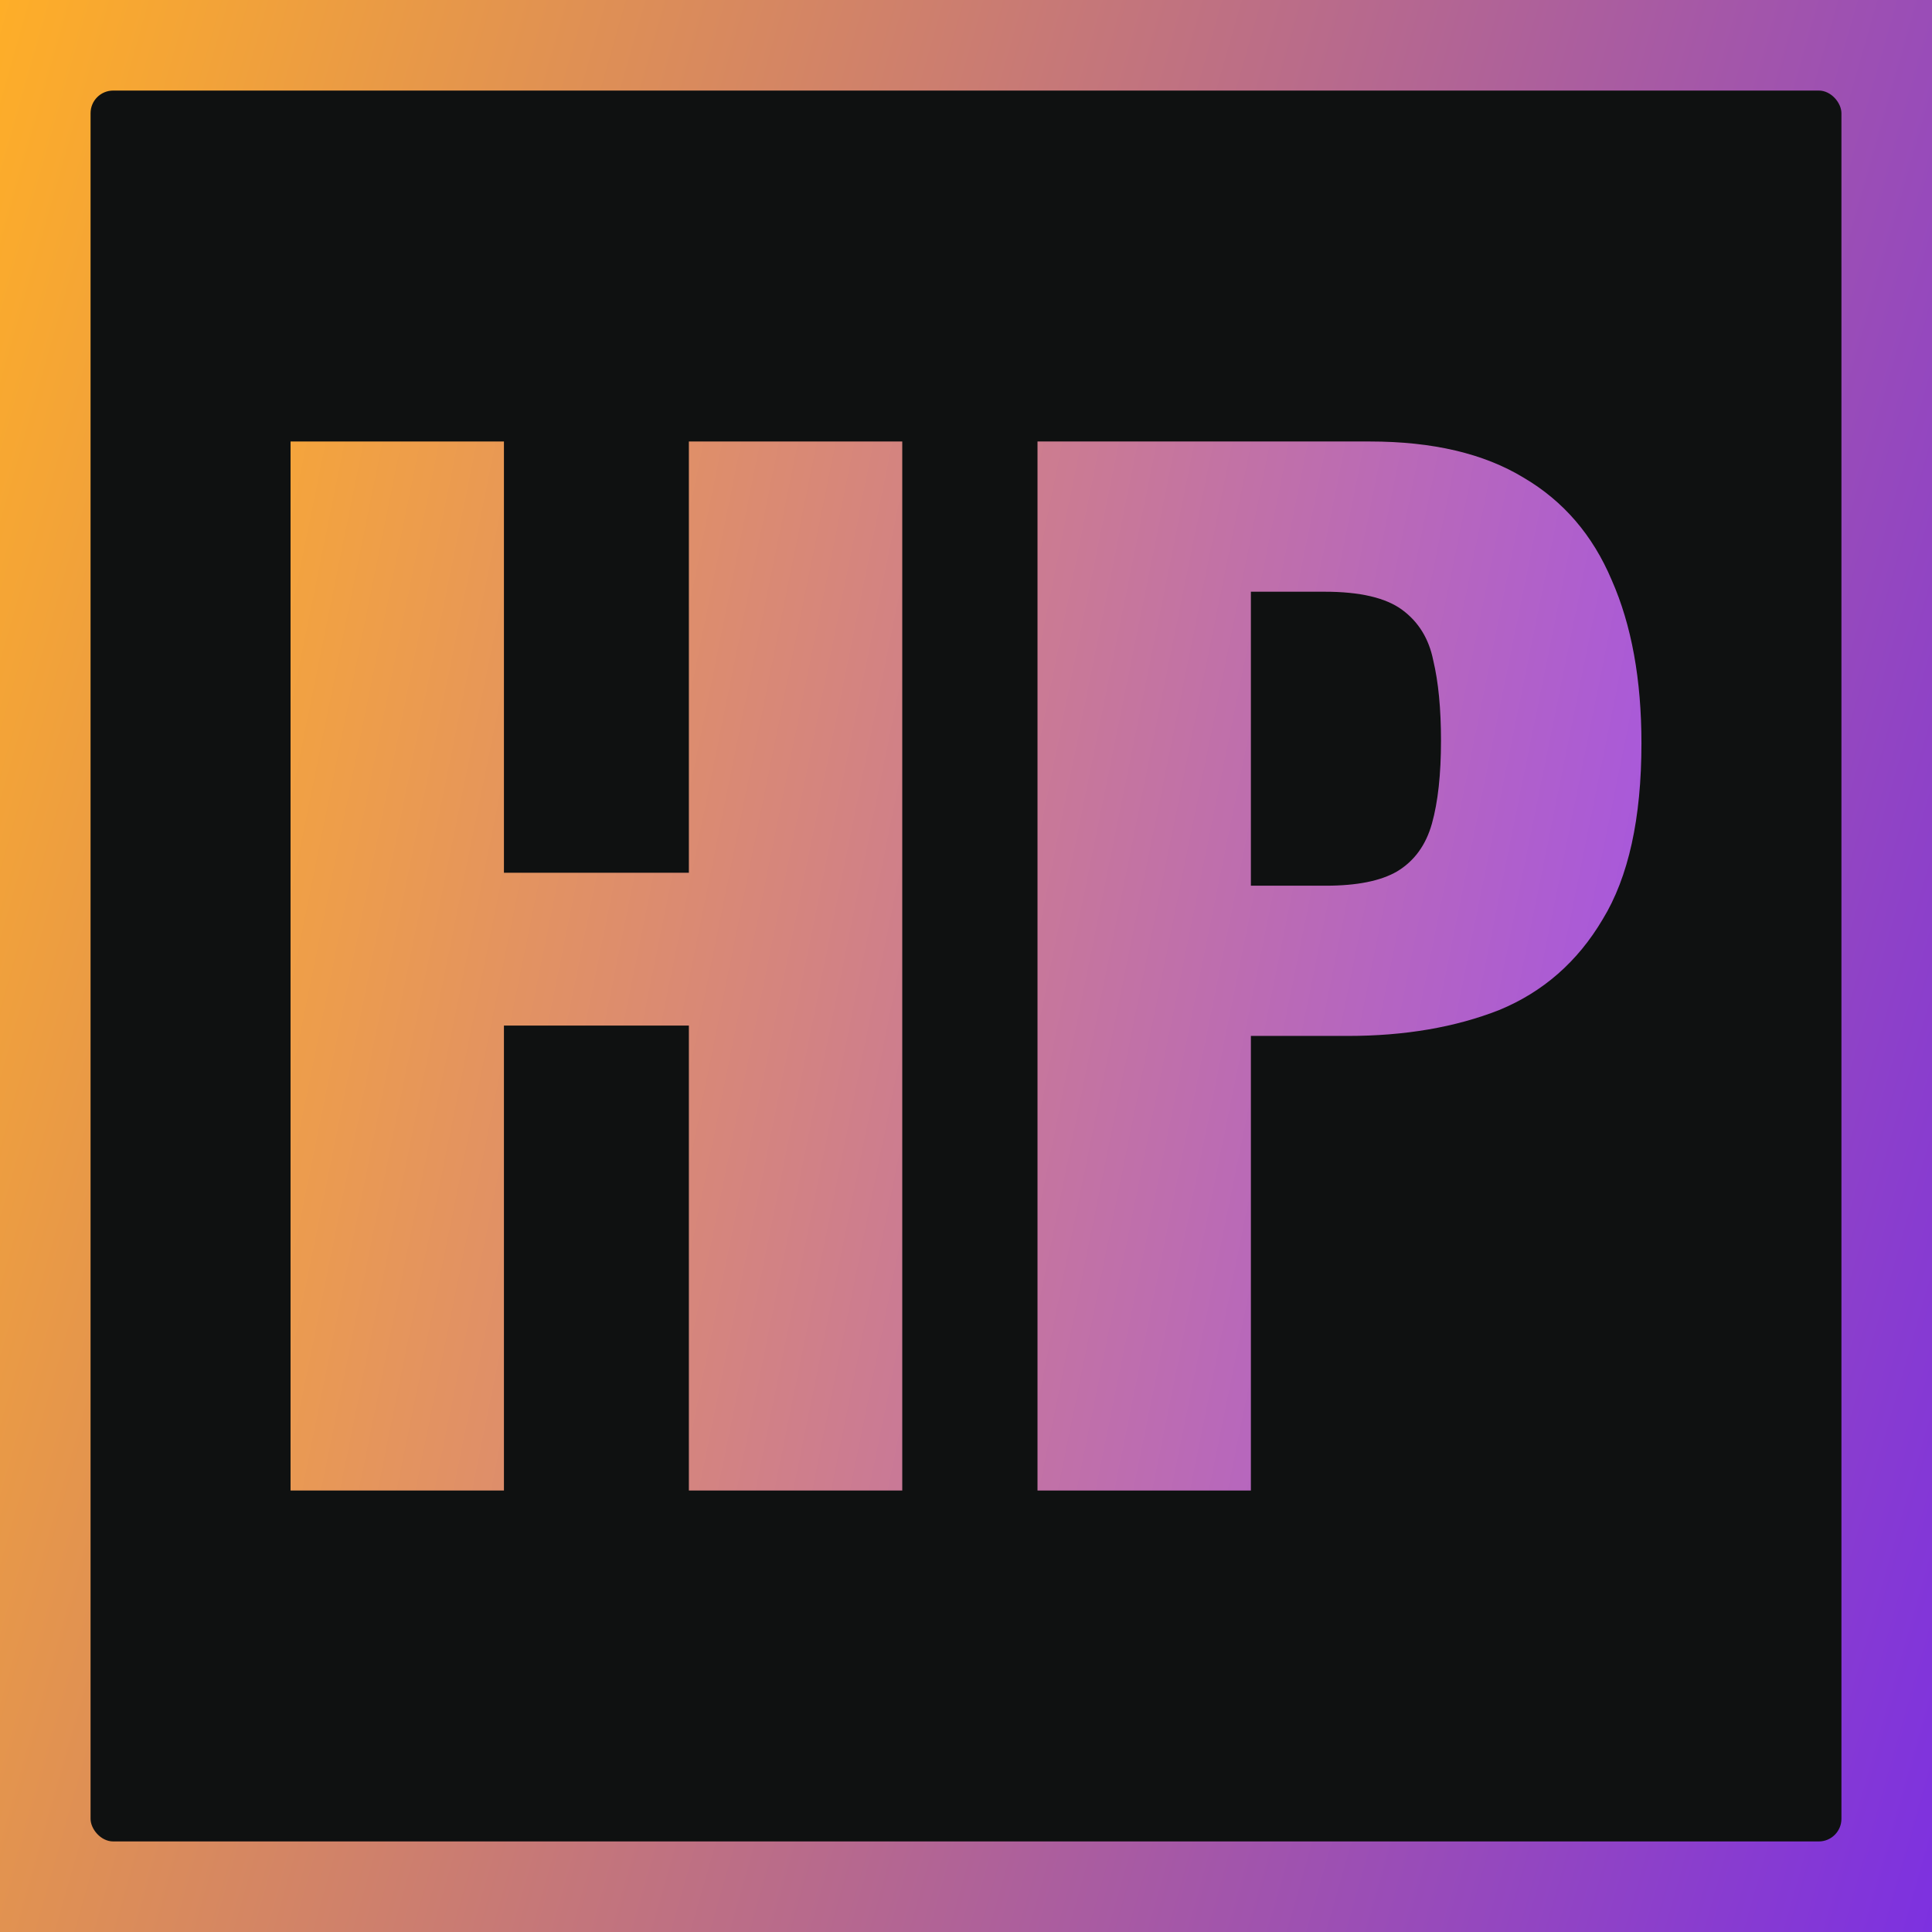 <svg width="512" height="512" viewBox="0 0 512 512" fill="none" xmlns="http://www.w3.org/2000/svg">
<rect width="512" height="512" fill="url(#paint0_linear_126_2)"/>
<rect x="24" y="24" width="464" height="464" rx="6" fill="#0F1111"/>
<path d="M77 395V117H133.549V231.289H182.558V117H239.107V395H182.558V271.788H133.549V395H77Z" fill="url(#paint1_linear_126_2)"/>
<path d="M274.949 395V117H363.029C379.708 117 393.302 120.203 403.812 126.61C414.323 132.788 422.091 141.826 427.117 153.723C432.372 165.621 435 180.036 435 196.968C435 216.874 431.573 232.433 424.718 243.644C418.092 254.856 408.953 262.864 397.301 267.669C385.648 272.245 372.282 274.533 357.202 274.533H331.498V395H274.949ZM331.498 234.721H351.376C359.601 234.721 365.885 233.463 370.226 230.946C374.795 228.2 377.88 223.967 379.479 218.247C381.079 212.527 381.878 205.205 381.878 196.281C381.878 187.816 381.193 180.723 379.822 175.002C378.68 169.282 375.938 164.821 371.597 161.617C367.256 158.414 360.401 156.812 351.033 156.812H331.498V234.721Z" fill="url(#paint2_linear_126_2)"/>
<defs>
<linearGradient id="paint0_linear_126_2" x1="0" y1="0" x2="608.58" y2="173.784" gradientUnits="userSpaceOnUse">
<stop stop-color="#FEAE28"/>
<stop offset="1" stop-color="#7D31E0"/>
</linearGradient>
<linearGradient id="paint1_linear_126_2" x1="55.409" y1="-14.4" x2="550.667" y2="86" gradientUnits="userSpaceOnUse">
<stop stop-color="#FEAE28"/>
<stop offset="1" stop-color="#9747FF"/>
<stop offset="1" stop-color="#9747FF"/>
</linearGradient>
<linearGradient id="paint2_linear_126_2" x1="55.409" y1="-14.4" x2="550.667" y2="86" gradientUnits="userSpaceOnUse">
<stop stop-color="#FEAE28"/>
<stop offset="1" stop-color="#9747FF"/>
<stop offset="1" stop-color="#9747FF"/>
</linearGradient>
</defs>
</svg>

